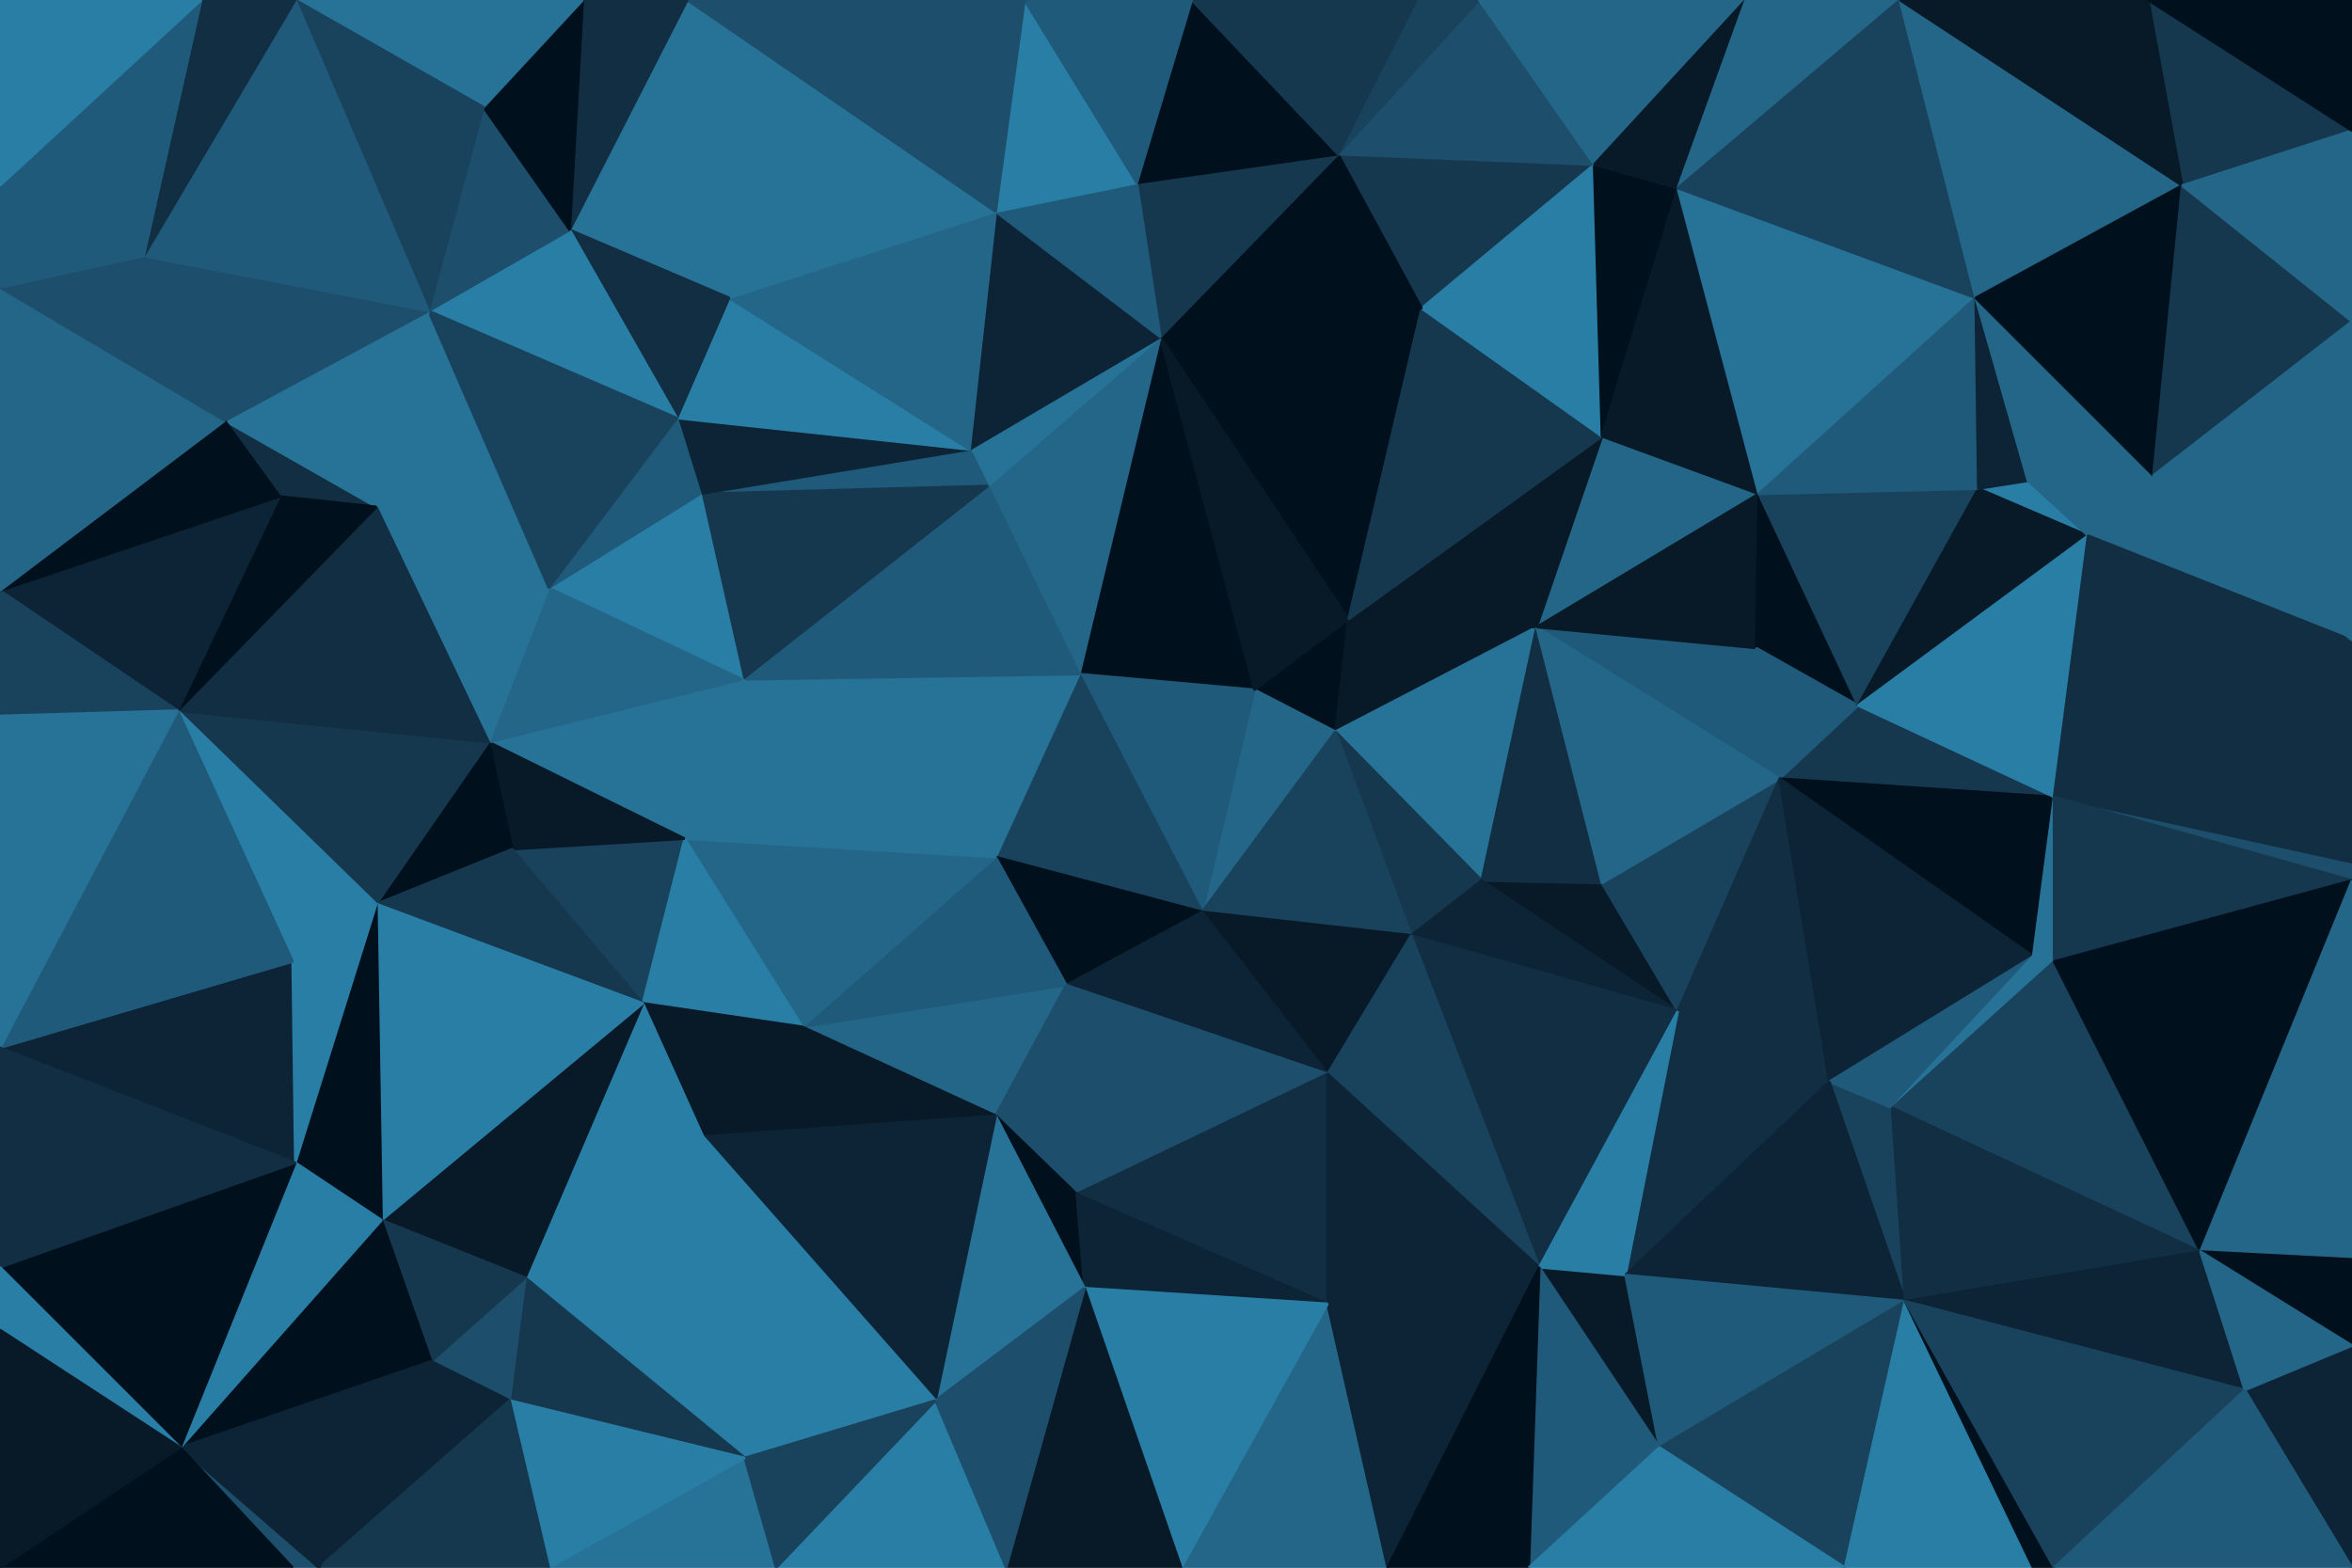 <svg id="visual" viewBox="0 0 900 600" width="900" height="600" xmlns="http://www.w3.org/2000/svg" xmlns:xlink="http://www.w3.org/1999/xlink" version="1.1"><g stroke-width="1" stroke-linejoin="bevel"><path d="M480 264L511 280L516 237Z" fill="#00101c" stroke="#00101c"></path><path d="M511 280L588 240L516 237Z" fill="#081a28" stroke="#081a28"></path><path d="M444 129L413 258L480 264Z" fill="#00101c" stroke="#00101c"></path><path d="M480 264L460 349L511 280Z" fill="#246688" stroke="#246688"></path><path d="M413 258L460 349L480 264Z" fill="#205a7a" stroke="#205a7a"></path><path d="M511 280L567 337L588 240Z" fill="#277297" stroke="#277297"></path><path d="M540 358L567 337L511 280Z" fill="#15384f" stroke="#15384f"></path><path d="M460 349L540 358L511 280Z" fill="#19435d" stroke="#19435d"></path><path d="M642 387L613 338L567 337Z" fill="#081a28" stroke="#081a28"></path><path d="M567 337L613 338L588 240Z" fill="#112e42" stroke="#112e42"></path><path d="M413 258L381 328L460 349Z" fill="#19435d" stroke="#19435d"></path><path d="M544 118L444 129L516 237Z" fill="#00101c" stroke="#00101c"></path><path d="M516 237L444 129L480 264Z" fill="#081a28" stroke="#081a28"></path><path d="M413 258L284 260L381 328Z" fill="#277297" stroke="#277297"></path><path d="M673 189L613 167L588 240Z" fill="#246688" stroke="#246688"></path><path d="M588 240L613 167L516 237Z" fill="#081a28" stroke="#081a28"></path><path d="M444 129L378 186L413 258Z" fill="#246688" stroke="#246688"></path><path d="M613 167L544 118L516 237Z" fill="#15384f" stroke="#15384f"></path><path d="M381 328L408 377L460 349Z" fill="#00101c" stroke="#00101c"></path><path d="M460 349L508 411L540 358Z" fill="#081a28" stroke="#081a28"></path><path d="M408 377L508 411L460 349Z" fill="#0c2435" stroke="#0c2435"></path><path d="M540 358L642 387L567 337Z" fill="#0c2435" stroke="#0c2435"></path><path d="M444 129L371 172L378 186Z" fill="#277297" stroke="#277297"></path><path d="M378 186L284 260L413 258Z" fill="#205a7a" stroke="#205a7a"></path><path d="M681 298L672 248L588 240Z" fill="#205a7a" stroke="#205a7a"></path><path d="M642 387L681 298L613 338Z" fill="#19435d" stroke="#19435d"></path><path d="M613 338L681 298L588 240Z" fill="#246688" stroke="#246688"></path><path d="M672 248L673 189L588 240Z" fill="#081a28" stroke="#081a28"></path><path d="M610 63L512 59L544 118Z" fill="#15384f" stroke="#15384f"></path><path d="M711 270L673 189L672 248Z" fill="#00101c" stroke="#00101c"></path><path d="M589 485L642 387L540 358Z" fill="#112e42" stroke="#112e42"></path><path d="M610 63L544 118L613 167Z" fill="#297ea6" stroke="#297ea6"></path><path d="M544 118L512 59L444 129Z" fill="#00101c" stroke="#00101c"></path><path d="M444 129L381 81L371 172Z" fill="#0c2435" stroke="#0c2435"></path><path d="M512 59L435 70L444 129Z" fill="#15384f" stroke="#15384f"></path><path d="M786 305L711 270L681 298Z" fill="#15384f" stroke="#15384f"></path><path d="M681 298L711 270L672 248Z" fill="#205a7a" stroke="#205a7a"></path><path d="M307 393L381 427L408 377Z" fill="#246688" stroke="#246688"></path><path d="M408 377L412 457L508 411Z" fill="#1d4e6b" stroke="#1d4e6b"></path><path d="M307 393L408 377L381 328Z" fill="#205a7a" stroke="#205a7a"></path><path d="M435 70L381 81L444 129Z" fill="#205a7a" stroke="#205a7a"></path><path d="M268 189L378 186L371 172Z" fill="#205a7a" stroke="#205a7a"></path><path d="M268 189L284 260L378 186Z" fill="#15384f" stroke="#15384f"></path><path d="M381 427L412 457L408 377Z" fill="#1d4e6b" stroke="#1d4e6b"></path><path d="M508 411L589 485L540 358Z" fill="#19435d" stroke="#19435d"></path><path d="M642 72L610 63L613 167Z" fill="#00101c" stroke="#00101c"></path><path d="M673 189L642 72L613 167Z" fill="#081a28" stroke="#081a28"></path><path d="M756 114L642 72L673 189Z" fill="#277297" stroke="#277297"></path><path d="M262 321L307 393L381 328Z" fill="#246688" stroke="#246688"></path><path d="M381 427L415 493L412 457Z" fill="#00101c" stroke="#00101c"></path><path d="M412 457L508 499L508 411Z" fill="#112e42" stroke="#112e42"></path><path d="M508 499L589 485L508 411Z" fill="#0c2435" stroke="#0c2435"></path><path d="M642 387L700 414L681 298Z" fill="#112e42" stroke="#112e42"></path><path d="M259 160L268 189L371 172Z" fill="#0c2435" stroke="#0c2435"></path><path d="M284 260L262 321L381 328Z" fill="#277297" stroke="#277297"></path><path d="M187 284L262 321L284 260Z" fill="#277297" stroke="#277297"></path><path d="M412 457L415 493L508 499Z" fill="#0c2435" stroke="#0c2435"></path><path d="M358 536L415 493L381 427Z" fill="#277297" stroke="#277297"></path><path d="M622 488L700 414L642 387Z" fill="#112e42" stroke="#112e42"></path><path d="M635 554L622 488L589 485Z" fill="#081a28" stroke="#081a28"></path><path d="M589 485L622 488L642 387Z" fill="#297ea6" stroke="#297ea6"></path><path d="M566 0L512 59L610 63Z" fill="#1d4e6b" stroke="#1d4e6b"></path><path d="M566 0L542 0L512 59Z" fill="#19435d" stroke="#19435d"></path><path d="M512 59L456 0L435 70Z" fill="#00101c" stroke="#00101c"></path><path d="M435 70L392 0L381 81Z" fill="#297ea6" stroke="#297ea6"></path><path d="M542 0L456 0L512 59Z" fill="#15384f" stroke="#15384f"></path><path d="M279 114L259 160L371 172Z" fill="#297ea6" stroke="#297ea6"></path><path d="M279 114L371 172L381 81Z" fill="#246688" stroke="#246688"></path><path d="M268 189L210 225L284 260Z" fill="#297ea6" stroke="#297ea6"></path><path d="M776 184L757 187L799 205Z" fill="#297ea6" stroke="#297ea6"></path><path d="M711 270L757 187L673 189Z" fill="#19435d" stroke="#19435d"></path><path d="M668 0L566 0L610 63Z" fill="#246688" stroke="#246688"></path><path d="M263 0L279 114L381 81Z" fill="#277297" stroke="#277297"></path><path d="M729 498L724 424L700 414Z" fill="#19435d" stroke="#19435d"></path><path d="M778 366L786 305L681 298Z" fill="#00101c" stroke="#00101c"></path><path d="M456 0L392 0L435 70Z" fill="#205a7a" stroke="#205a7a"></path><path d="M799 205L757 187L711 270Z" fill="#081a28" stroke="#081a28"></path><path d="M757 187L756 114L673 189Z" fill="#205a7a" stroke="#205a7a"></path><path d="M642 72L668 0L610 63Z" fill="#081a28" stroke="#081a28"></path><path d="M196 325L246 384L262 321Z" fill="#19435d" stroke="#19435d"></path><path d="M262 321L246 384L307 393Z" fill="#297ea6" stroke="#297ea6"></path><path d="M307 393L269 435L381 427Z" fill="#081a28" stroke="#081a28"></path><path d="M778 366L681 298L700 414Z" fill="#0c2435" stroke="#0c2435"></path><path d="M776 184L756 114L757 187Z" fill="#0c2435" stroke="#0c2435"></path><path d="M246 384L269 435L307 393Z" fill="#081a28" stroke="#081a28"></path><path d="M144 194L210 225L164 119Z" fill="#277297" stroke="#277297"></path><path d="M259 160L210 225L268 189Z" fill="#205a7a" stroke="#205a7a"></path><path d="M724 424L778 366L700 414Z" fill="#205a7a" stroke="#205a7a"></path><path d="M786 305L799 205L711 270Z" fill="#297ea6" stroke="#297ea6"></path><path d="M776 184L824 182L756 114Z" fill="#246688" stroke="#246688"></path><path d="M724 424L786 368L778 366Z" fill="#277297" stroke="#277297"></path><path d="M778 366L786 368L786 305Z" fill="#277297" stroke="#277297"></path><path d="M900 245L824 182L799 205Z" fill="#246688" stroke="#246688"></path><path d="M727 0L668 0L642 72Z" fill="#246688" stroke="#246688"></path><path d="M269 435L358 536L381 427Z" fill="#0c2435" stroke="#0c2435"></path><path d="M452 600L531 600L508 499Z" fill="#246688" stroke="#246688"></path><path d="M585 600L635 554L589 485Z" fill="#205a7a" stroke="#205a7a"></path><path d="M187 284L196 325L262 321Z" fill="#081a28" stroke="#081a28"></path><path d="M246 384L201 489L269 435Z" fill="#297ea6" stroke="#297ea6"></path><path d="M210 225L187 284L284 260Z" fill="#246688" stroke="#246688"></path><path d="M531 600L589 485L508 499Z" fill="#0c2435" stroke="#0c2435"></path><path d="M622 488L729 498L700 414Z" fill="#0c2435" stroke="#0c2435"></path><path d="M724 424L842 479L786 368Z" fill="#19435d" stroke="#19435d"></path><path d="M799 205L824 182L776 184Z" fill="#246688" stroke="#246688"></path><path d="M756 114L727 0L642 72Z" fill="#19435d" stroke="#19435d"></path><path d="M900 245L799 205L786 305Z" fill="#112e42" stroke="#112e42"></path><path d="M635 554L729 498L622 488Z" fill="#205a7a" stroke="#205a7a"></path><path d="M263 0L218 88L279 114Z" fill="#277297" stroke="#277297"></path><path d="M279 114L218 88L259 160Z" fill="#112e42" stroke="#112e42"></path><path d="M210 225L144 194L187 284Z" fill="#277297" stroke="#277297"></path><path d="M835 71L727 0L756 114Z" fill="#246688" stroke="#246688"></path><path d="M452 600L508 499L415 493Z" fill="#297ea6" stroke="#297ea6"></path><path d="M385 600L452 600L415 493Z" fill="#081a28" stroke="#081a28"></path><path d="M392 0L263 0L381 81Z" fill="#1d4e6b" stroke="#1d4e6b"></path><path d="M531 600L585 600L589 485Z" fill="#00101c" stroke="#00101c"></path><path d="M635 554L706 600L729 498Z" fill="#19435d" stroke="#19435d"></path><path d="M297 600L385 600L358 536Z" fill="#297ea6" stroke="#297ea6"></path><path d="M358 536L385 600L415 493Z" fill="#1d4e6b" stroke="#1d4e6b"></path><path d="M164 119L259 160L218 88Z" fill="#297ea6" stroke="#297ea6"></path><path d="M164 119L210 225L259 160Z" fill="#19435d" stroke="#19435d"></path><path d="M187 284L144 346L196 325Z" fill="#00101c" stroke="#00101c"></path><path d="M185 41L164 119L218 88Z" fill="#1d4e6b" stroke="#1d4e6b"></path><path d="M68 272L144 346L187 284Z" fill="#15384f" stroke="#15384f"></path><path d="M196 325L144 346L246 384Z" fill="#15384f" stroke="#15384f"></path><path d="M269 435L285 558L358 536Z" fill="#297ea6" stroke="#297ea6"></path><path d="M201 489L285 558L269 435Z" fill="#297ea6" stroke="#297ea6"></path><path d="M263 0L223 0L218 88Z" fill="#112e42" stroke="#112e42"></path><path d="M824 182L835 71L756 114Z" fill="#00101c" stroke="#00101c"></path><path d="M146 467L201 489L246 384Z" fill="#081a28" stroke="#081a28"></path><path d="M223 0L185 41L218 88Z" fill="#00101c" stroke="#00101c"></path><path d="M900 330L786 305L900 337Z" fill="#1d4e6b" stroke="#1d4e6b"></path><path d="M900 330L900 245L786 305Z" fill="#112e42" stroke="#112e42"></path><path d="M824 182L900 123L835 71Z" fill="#15384f" stroke="#15384f"></path><path d="M585 600L706 600L635 554Z" fill="#297ea6" stroke="#297ea6"></path><path d="M900 337L786 305L786 368Z" fill="#15384f" stroke="#15384f"></path><path d="M210 600L297 600L285 558Z" fill="#277297" stroke="#277297"></path><path d="M285 558L297 600L358 536Z" fill="#19435d" stroke="#19435d"></path><path d="M86 161L107 190L144 194Z" fill="#112e42" stroke="#112e42"></path><path d="M144 194L68 272L187 284Z" fill="#112e42" stroke="#112e42"></path><path d="M86 161L144 194L164 119Z" fill="#277297" stroke="#277297"></path><path d="M900 337L786 368L842 479Z" fill="#00101c" stroke="#00101c"></path><path d="M842 479L724 424L729 498Z" fill="#112e42" stroke="#112e42"></path><path d="M859 532L842 479L729 498Z" fill="#0c2435" stroke="#0c2435"></path><path d="M68 272L112 368L144 346Z" fill="#297ea6" stroke="#297ea6"></path><path d="M144 346L146 467L246 384Z" fill="#297ea6" stroke="#297ea6"></path><path d="M900 50L822 0L835 71Z" fill="#15384f" stroke="#15384f"></path><path d="M835 71L822 0L727 0Z" fill="#081a28" stroke="#081a28"></path><path d="M113 445L146 467L144 346Z" fill="#00101c" stroke="#00101c"></path><path d="M201 489L195 536L285 558Z" fill="#15384f" stroke="#15384f"></path><path d="M165 521L195 536L201 489Z" fill="#1d4e6b" stroke="#1d4e6b"></path><path d="M900 245L900 123L824 182Z" fill="#246688" stroke="#246688"></path><path d="M55 98L86 161L164 119Z" fill="#1d4e6b" stroke="#1d4e6b"></path><path d="M107 190L68 272L144 194Z" fill="#00101c" stroke="#00101c"></path><path d="M146 467L165 521L201 489Z" fill="#15384f" stroke="#15384f"></path><path d="M195 536L210 600L285 558Z" fill="#297ea6" stroke="#297ea6"></path><path d="M0 401L113 445L112 368Z" fill="#0c2435" stroke="#0c2435"></path><path d="M112 368L113 445L144 346Z" fill="#297ea6" stroke="#297ea6"></path><path d="M146 467L69 554L165 521Z" fill="#00101c" stroke="#00101c"></path><path d="M0 226L68 272L107 190Z" fill="#0c2435" stroke="#0c2435"></path><path d="M706 600L778 600L729 498Z" fill="#297ea6" stroke="#297ea6"></path><path d="M778 600L786 600L729 498Z" fill="#00101c" stroke="#00101c"></path><path d="M900 123L900 50L835 71Z" fill="#246688" stroke="#246688"></path><path d="M786 600L859 532L729 498Z" fill="#19435d" stroke="#19435d"></path><path d="M842 479L900 482L900 337Z" fill="#246688" stroke="#246688"></path><path d="M122 600L195 536L165 521Z" fill="#0c2435" stroke="#0c2435"></path><path d="M122 600L210 600L195 536Z" fill="#15384f" stroke="#15384f"></path><path d="M900 515L900 482L842 479Z" fill="#00101c" stroke="#00101c"></path><path d="M223 0L113 0L185 41Z" fill="#277297" stroke="#277297"></path><path d="M185 41L113 0L164 119Z" fill="#19435d" stroke="#19435d"></path><path d="M900 50L900 0L822 0Z" fill="#00101c" stroke="#00101c"></path><path d="M900 600L900 515L859 532Z" fill="#0c2435" stroke="#0c2435"></path><path d="M859 532L900 515L842 479Z" fill="#246688" stroke="#246688"></path><path d="M113 0L55 98L164 119Z" fill="#205a7a" stroke="#205a7a"></path><path d="M0 226L0 274L68 272Z" fill="#19435d" stroke="#19435d"></path><path d="M113 0L77 0L55 98Z" fill="#112e42" stroke="#112e42"></path><path d="M68 272L0 401L112 368Z" fill="#205a7a" stroke="#205a7a"></path><path d="M112 600L122 600L69 554Z" fill="#1d4e6b" stroke="#1d4e6b"></path><path d="M0 226L107 190L86 161Z" fill="#00101c" stroke="#00101c"></path><path d="M0 226L86 161L0 110Z" fill="#246688" stroke="#246688"></path><path d="M0 110L86 161L55 98Z" fill="#1d4e6b" stroke="#1d4e6b"></path><path d="M122 600L165 521L69 554Z" fill="#0c2435" stroke="#0c2435"></path><path d="M69 554L146 467L113 445Z" fill="#297ea6" stroke="#297ea6"></path><path d="M0 274L0 401L68 272Z" fill="#277297" stroke="#277297"></path><path d="M0 71L0 110L55 98Z" fill="#205a7a" stroke="#205a7a"></path><path d="M786 600L900 600L859 532Z" fill="#205a7a" stroke="#205a7a"></path><path d="M0 485L69 554L113 445Z" fill="#00101c" stroke="#00101c"></path><path d="M77 0L0 71L55 98Z" fill="#205a7a" stroke="#205a7a"></path><path d="M0 401L0 485L113 445Z" fill="#112e42" stroke="#112e42"></path><path d="M69 554L0 600L112 600Z" fill="#00101c" stroke="#00101c"></path><path d="M0 485L0 509L69 554Z" fill="#297ea6" stroke="#297ea6"></path><path d="M77 0L0 0L0 71Z" fill="#297ea6" stroke="#297ea6"></path><path d="M0 509L0 600L69 554Z" fill="#081a28" stroke="#081a28"></path></g></svg>